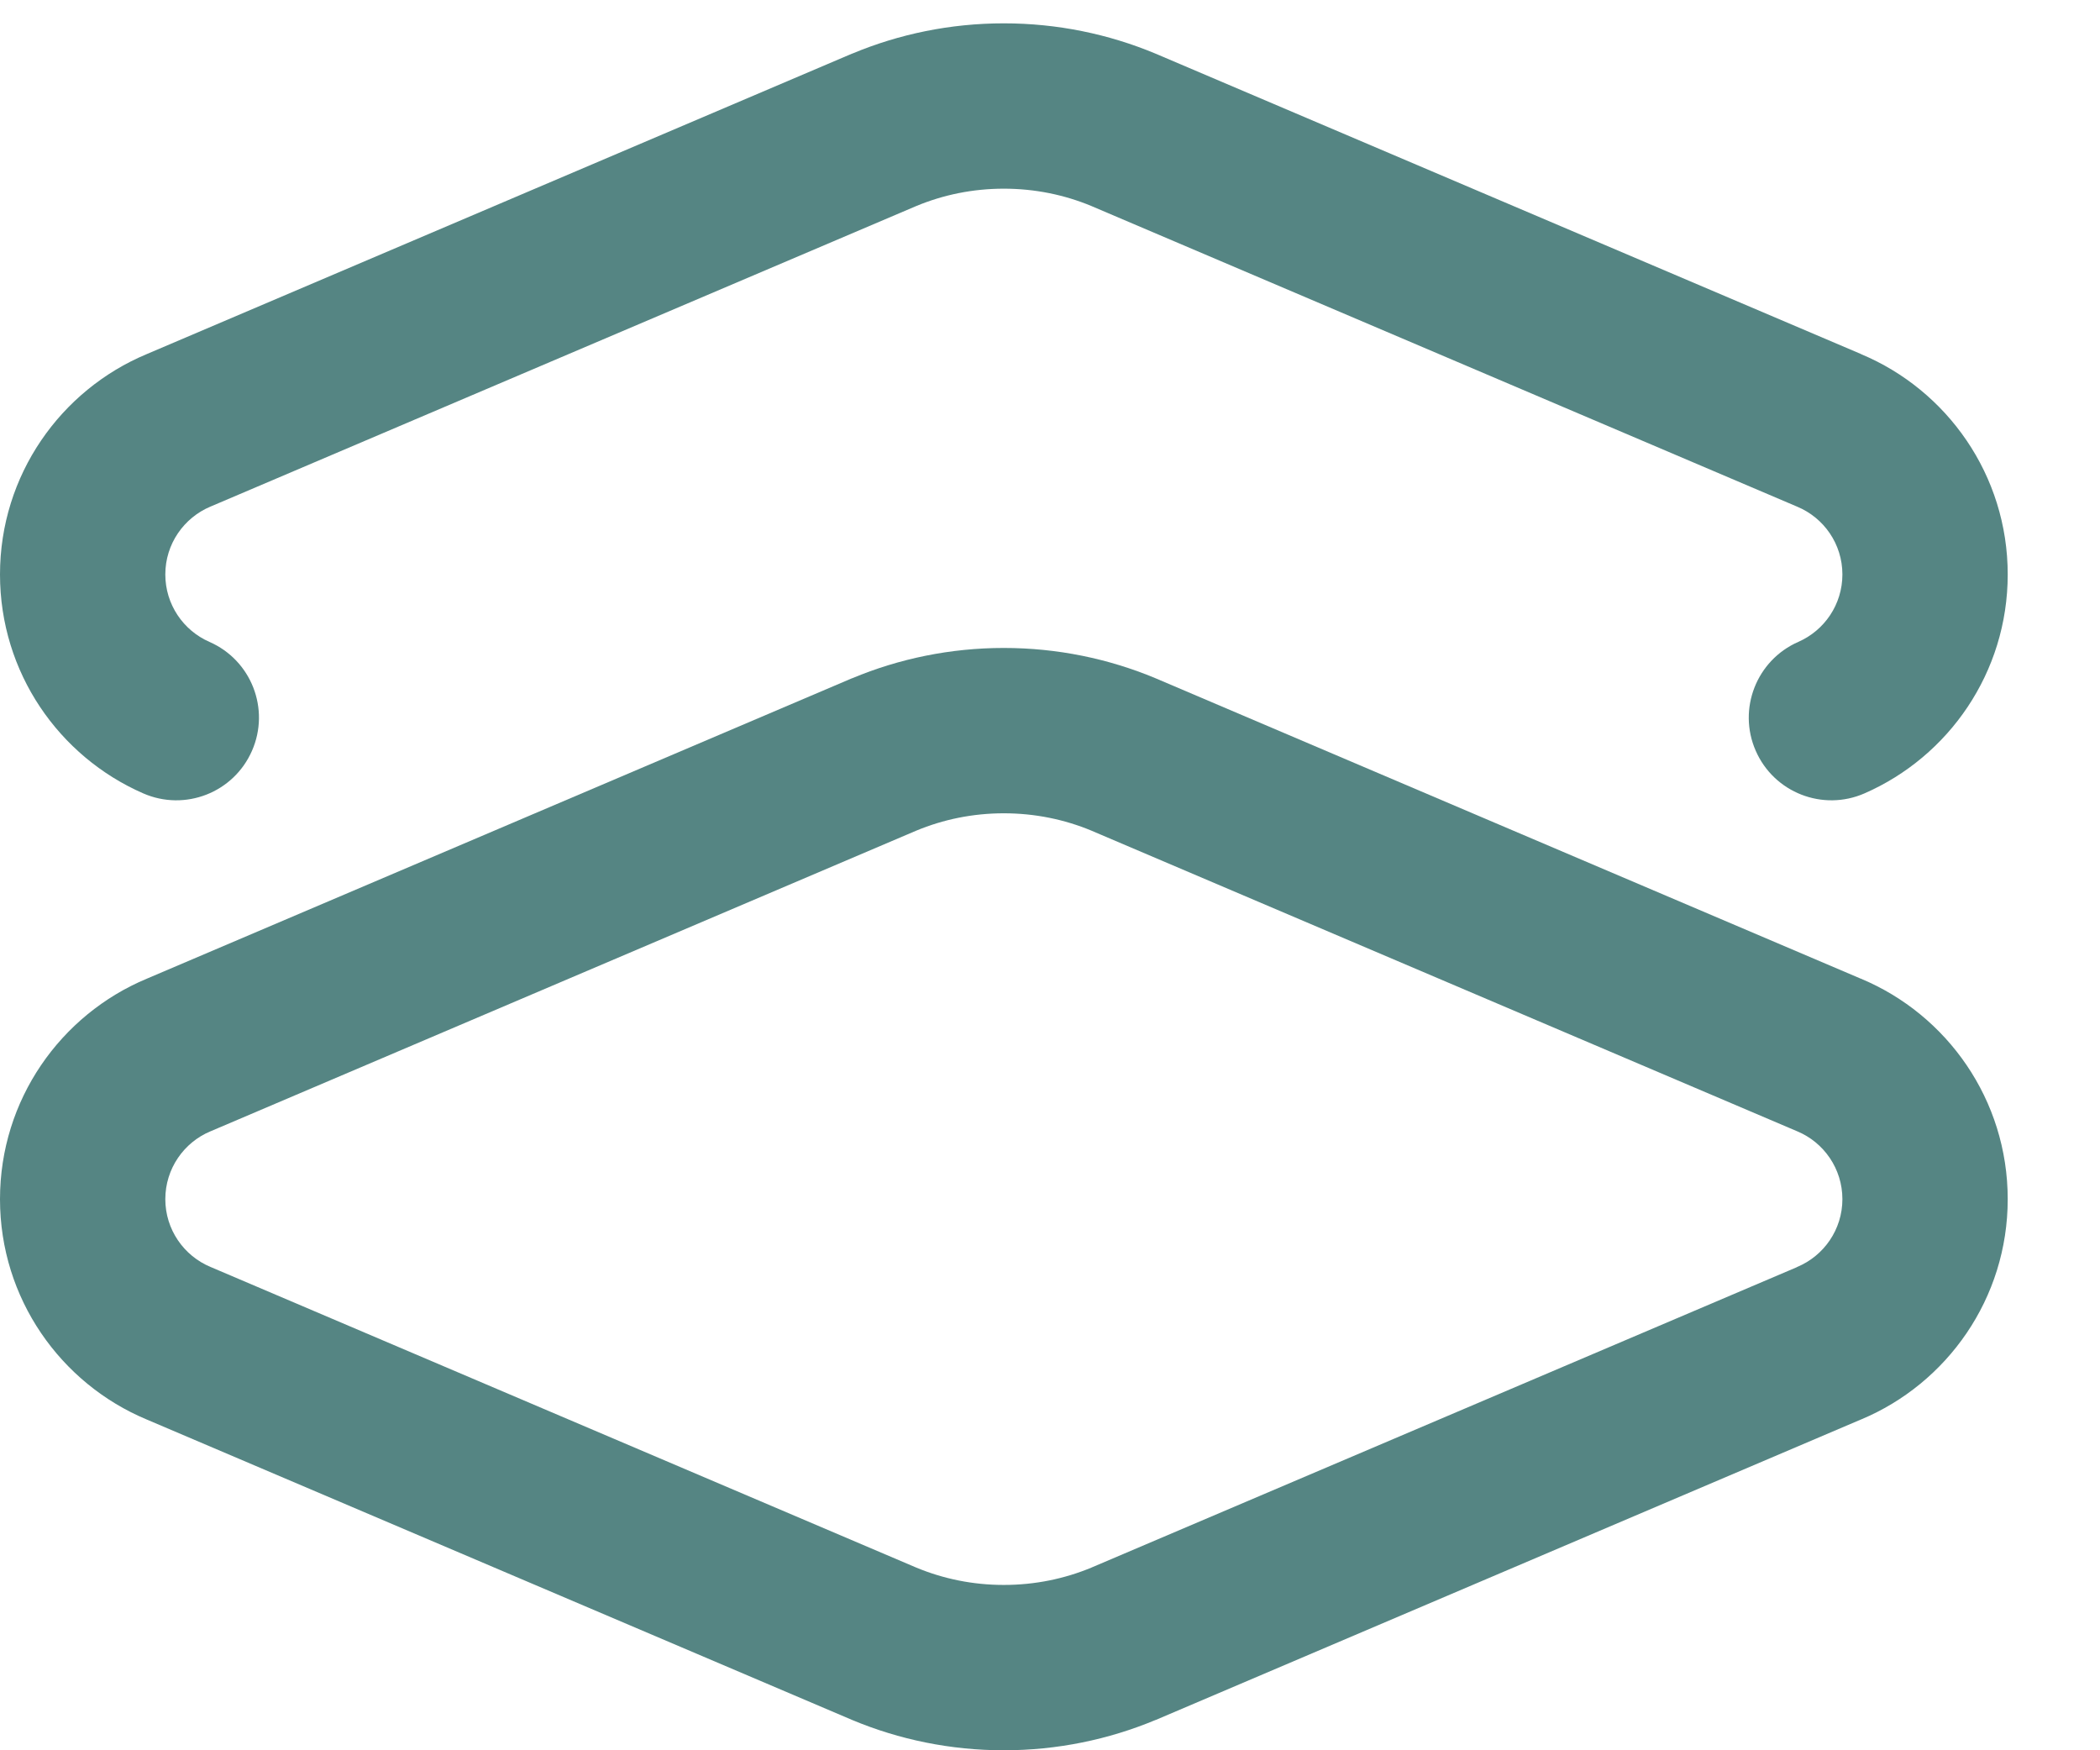 <svg width="18" height="15" viewBox="0 0 18 15" fill="none" xmlns="http://www.w3.org/2000/svg">
<path fill-rule="evenodd" clip-rule="evenodd" d="M7.853 13.434L1.805 10.858C1.576 10.763 1.417 10.537 1.417 10.277C1.417 10.016 1.576 9.79 1.805 9.695L1.81 9.693L7.853 7.119C8.084 7.023 8.337 6.97 8.604 6.97C8.872 6.97 9.125 7.023 9.356 7.119C9.357 7.12 9.358 7.12 9.358 7.12L15.404 9.695C15.633 9.79 15.792 10.016 15.792 10.277C15.792 10.537 15.633 10.763 15.404 10.858L15.399 10.861L9.358 13.433C9.358 13.433 9.357 13.434 9.356 13.434C9.125 13.53 8.872 13.583 8.604 13.583C8.337 13.583 8.084 13.53 7.853 13.434ZM7.306 14.741C7.706 14.908 8.146 15 8.604 15C9.063 15 9.502 14.908 9.903 14.741L9.909 14.739L15.949 12.166C15.95 12.166 15.951 12.166 15.952 12.165C16.689 11.857 17.209 11.128 17.209 10.277C17.209 9.425 16.689 8.696 15.952 8.388C15.951 8.387 15.95 8.387 15.949 8.387L9.903 5.812C9.502 5.645 9.063 5.553 8.604 5.553C8.146 5.553 7.706 5.645 7.306 5.812L7.3 5.814L1.257 8.388C0.52 8.696 0 9.425 0 10.277C0 11.128 0.52 11.857 1.257 12.165L7.306 14.741Z" fill="#558583"/>
<path fill-rule="evenodd" clip-rule="evenodd" d="M2.16 6.434C2.317 6.076 2.154 5.658 1.795 5.501C1.571 5.403 1.417 5.18 1.417 4.923C1.417 4.662 1.576 4.437 1.805 4.341L1.81 4.339L7.853 1.766C8.084 1.67 8.337 1.617 8.604 1.617C8.872 1.617 9.125 1.67 9.356 1.766C9.357 1.766 9.358 1.767 9.358 1.767L15.404 4.342C15.633 4.437 15.792 4.662 15.792 4.923C15.792 5.18 15.638 5.403 15.414 5.501C15.056 5.658 14.892 6.076 15.049 6.434C15.206 6.793 15.624 6.956 15.982 6.799C16.703 6.484 17.209 5.763 17.209 4.923C17.209 4.072 16.689 3.343 15.952 3.035C15.951 3.034 15.95 3.034 15.949 3.033L9.903 0.459C9.502 0.292 9.063 0.2 8.604 0.2C8.146 0.2 7.706 0.292 7.306 0.459L7.3 0.461L1.257 3.035C0.52 3.343 0 4.072 0 4.923C0 5.764 0.506 6.484 1.227 6.799C1.586 6.956 2.003 6.793 2.16 6.434Z" fill="#558583"/>
</svg>
